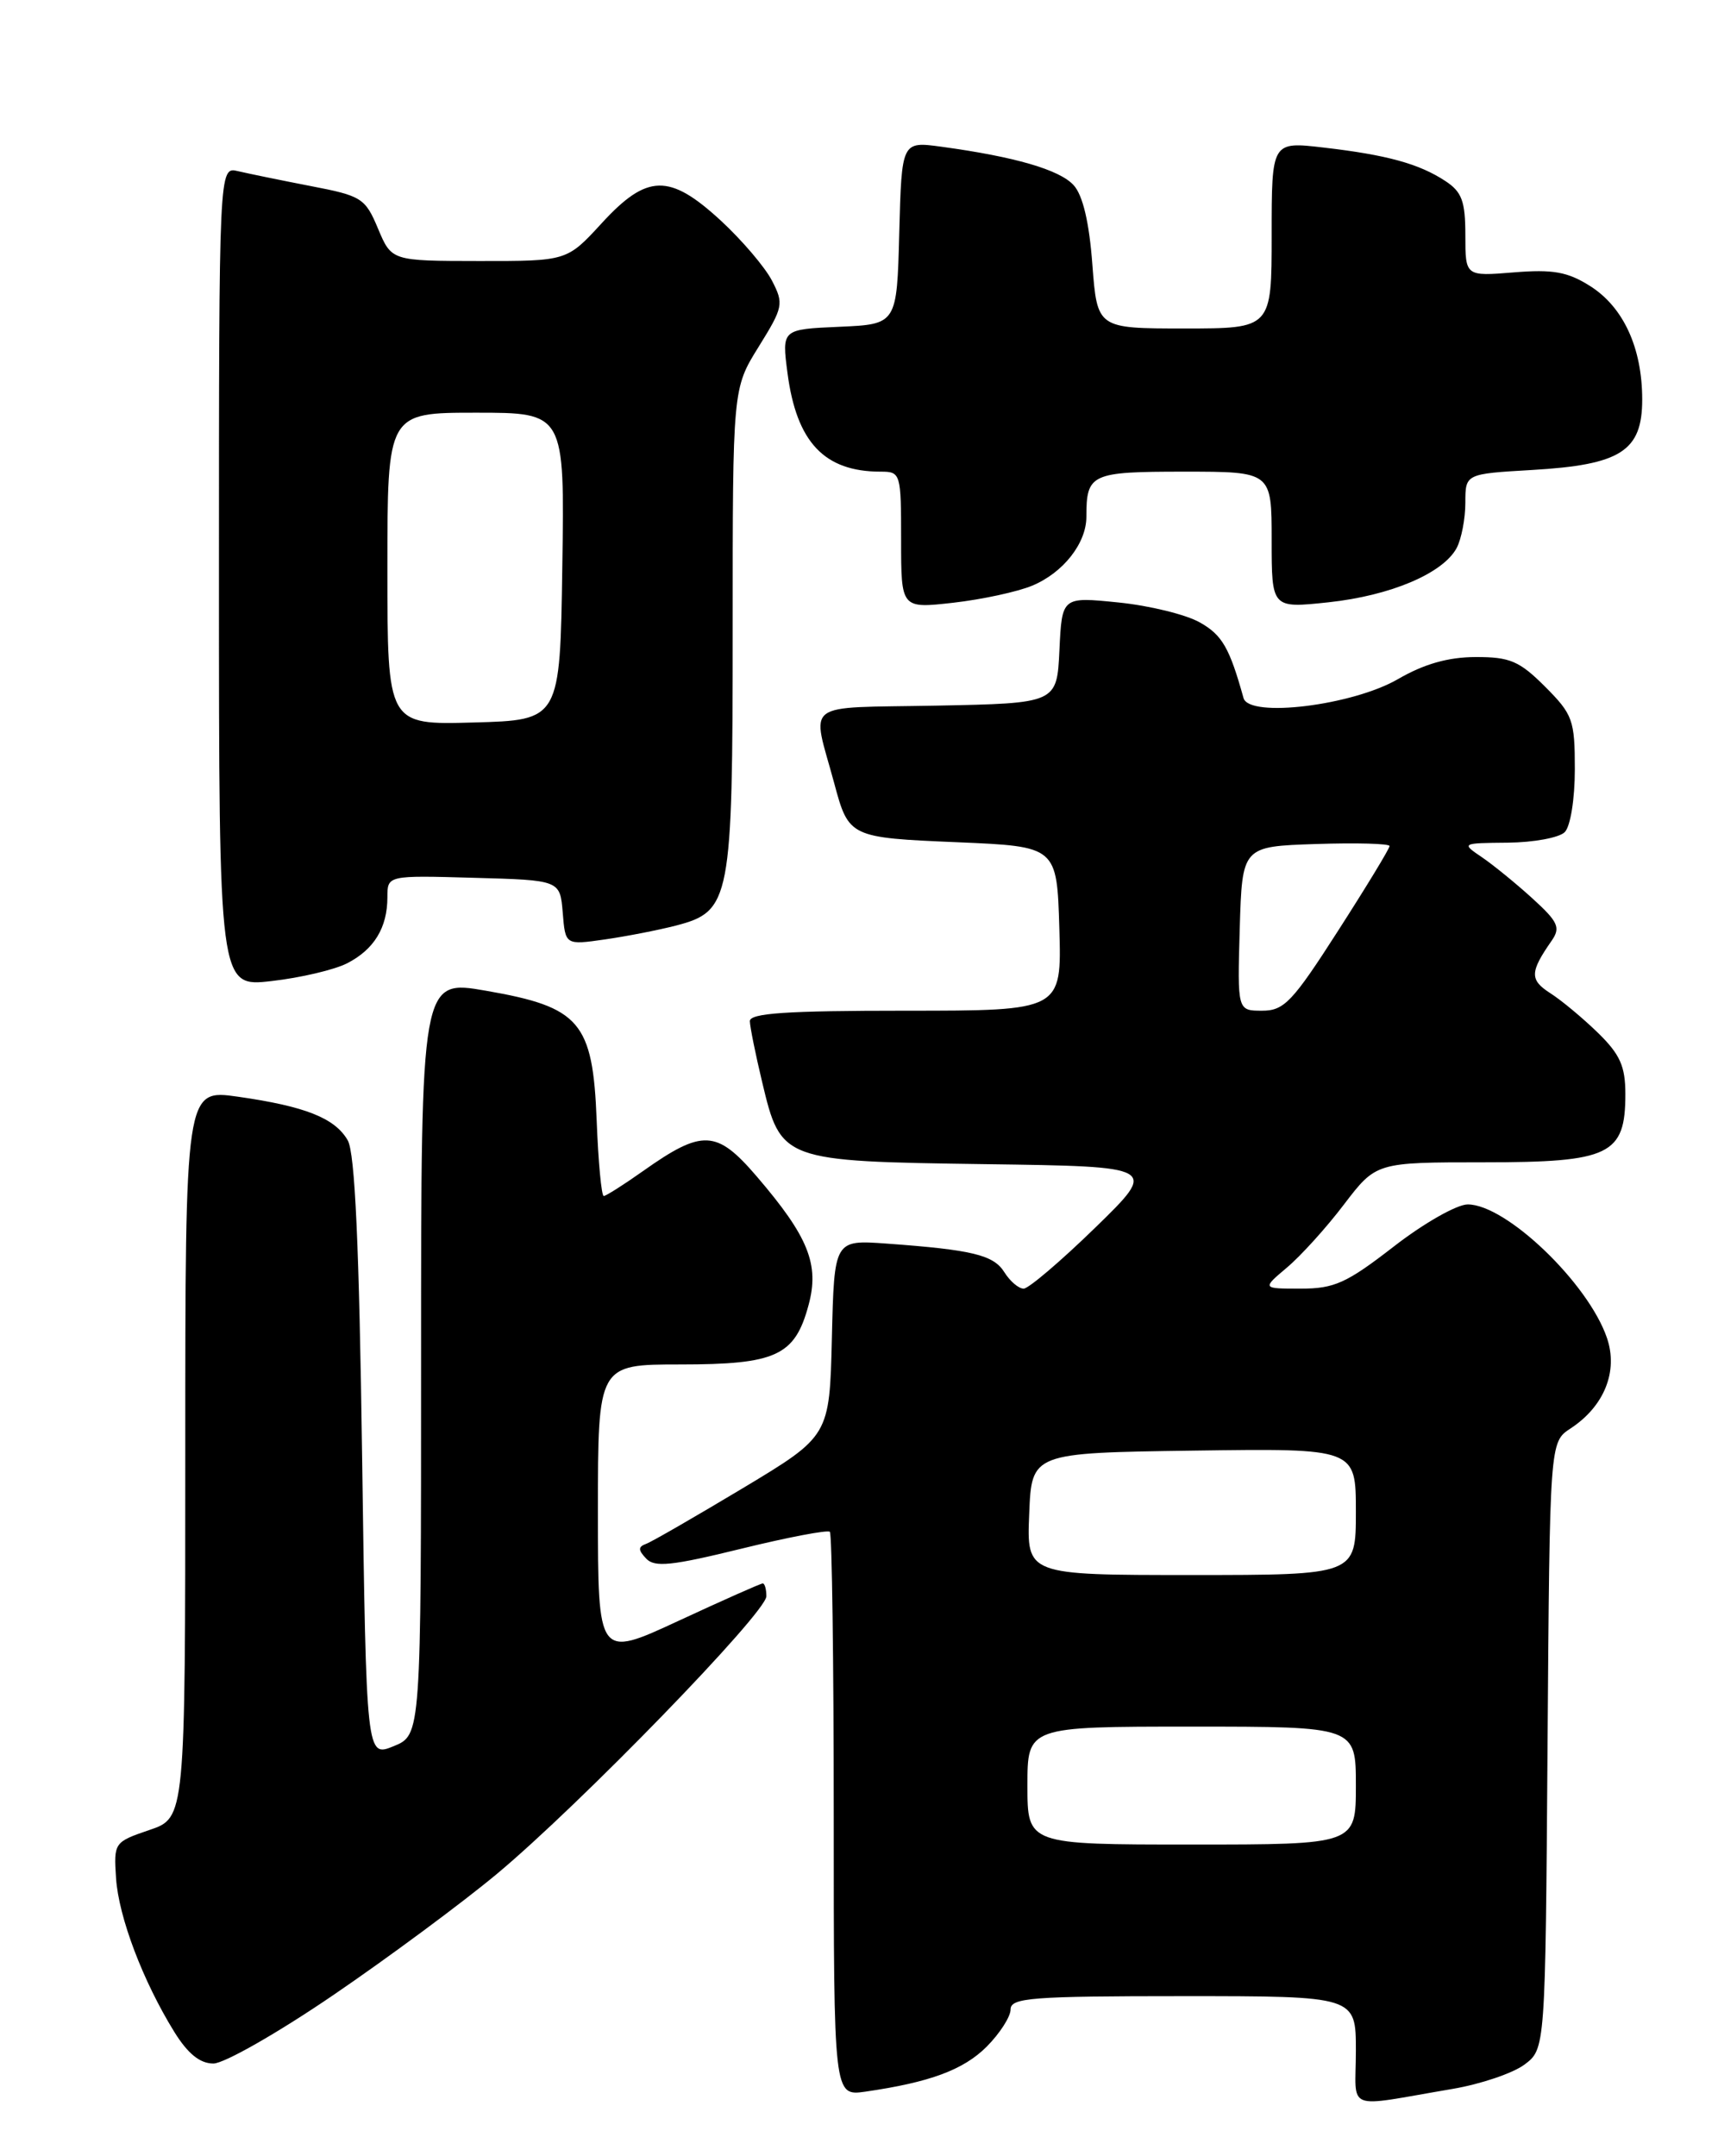 <?xml version="1.0" encoding="UTF-8" standalone="no"?>
<!DOCTYPE svg PUBLIC "-//W3C//DTD SVG 1.1//EN" "http://www.w3.org/Graphics/SVG/1.1/DTD/svg11.dtd" >
<svg xmlns="http://www.w3.org/2000/svg" xmlns:xlink="http://www.w3.org/1999/xlink" version="1.1" viewBox="0 0 204 256">
 <g >
 <path fill="currentColor"
d=" M 172.50 248.01 C 175.80 247.45 179.62 246.16 181.00 245.14 C 183.50 243.28 183.50 243.28 183.76 207.25 C 184.02 171.21 184.02 171.21 186.49 169.60 C 190.50 166.97 192.17 162.81 190.81 158.84 C 188.58 152.33 178.84 143.00 174.28 143.00 C 172.99 143.00 169.04 145.25 165.50 148.00 C 159.90 152.34 158.45 153.00 154.45 153.00 C 149.85 153.00 149.85 153.00 152.81 150.50 C 154.44 149.13 157.50 145.76 159.59 143.00 C 163.41 138.00 163.41 138.00 176.21 138.00 C 191.18 138.00 193.00 137.12 193.00 129.90 C 193.00 126.59 192.37 125.19 189.75 122.63 C 187.96 120.89 185.41 118.76 184.07 117.91 C 181.63 116.34 181.65 115.42 184.24 111.70 C 185.33 110.14 185.03 109.46 182.00 106.70 C 180.07 104.94 177.37 102.74 176.00 101.80 C 173.50 100.11 173.51 100.10 179.05 100.05 C 182.10 100.02 185.14 99.46 185.80 98.80 C 186.48 98.12 187.00 94.87 187.00 91.33 C 187.00 85.49 186.76 84.83 183.47 81.53 C 180.42 78.48 179.29 78.00 175.22 78.01 C 171.96 78.02 169.10 78.83 166.00 80.63 C 160.61 83.76 148.32 85.27 147.66 82.88 C 146.00 76.92 145.13 75.40 142.49 73.91 C 140.85 72.97 136.48 71.90 132.80 71.53 C 126.10 70.85 126.10 70.85 125.80 77.18 C 125.50 83.50 125.50 83.50 111.15 83.78 C 95.04 84.09 96.38 83.07 99.06 93.00 C 100.78 99.41 100.89 99.46 113.71 100.00 C 125.50 100.50 125.50 100.50 125.79 110.25 C 126.07 120.00 126.07 120.00 107.54 120.00 C 93.35 120.00 89.01 120.29 89.04 121.25 C 89.06 121.94 89.71 125.18 90.50 128.47 C 92.73 137.84 92.85 137.88 117.00 138.22 C 137.50 138.50 137.50 138.50 130.06 145.75 C 125.96 149.74 122.13 153.00 121.55 153.00 C 120.96 153.00 119.93 152.12 119.26 151.05 C 117.98 149.00 115.48 148.39 105.28 147.65 C 99.06 147.20 99.06 147.20 98.78 158.85 C 98.50 170.50 98.50 170.50 88.22 176.68 C 82.56 180.07 77.39 183.06 76.72 183.30 C 75.76 183.65 75.76 184.03 76.73 185.05 C 77.73 186.12 79.78 185.90 88.01 183.88 C 93.55 182.52 98.28 181.62 98.54 181.87 C 98.79 182.13 99.00 197.31 99.00 215.60 C 99.00 248.87 99.00 248.87 102.75 248.34 C 110.42 247.23 114.39 245.76 117.16 243.00 C 118.72 241.43 120.00 239.44 120.00 238.58 C 120.00 237.19 122.50 237.00 140.50 237.00 C 161.00 237.00 161.00 237.00 161.00 243.47 C 161.00 250.83 159.44 250.22 172.50 248.01 Z  M 39.58 236.87 C 46.14 232.40 54.88 225.92 59.00 222.49 C 68.87 214.26 91.00 191.46 91.00 189.52 C 91.00 188.69 90.81 188.00 90.57 188.00 C 90.33 188.00 85.83 190.00 80.57 192.44 C 71.00 196.88 71.00 196.88 71.00 179.44 C 71.00 162.00 71.00 162.00 80.78 162.00 C 92.17 162.00 94.39 160.97 96.01 154.95 C 97.32 150.12 95.99 146.83 89.86 139.68 C 85.09 134.12 83.42 134.04 76.34 139.05 C 74.05 140.67 71.95 142.00 71.69 142.00 C 71.42 142.00 71.04 137.96 70.85 133.02 C 70.39 121.33 68.89 119.57 57.71 117.63 C 50.00 116.29 50.00 116.29 50.00 161.14 C 50.00 205.99 50.00 205.99 46.75 207.32 C 43.50 208.65 43.50 208.65 43.00 173.07 C 42.65 147.86 42.15 136.88 41.29 135.39 C 39.77 132.75 36.25 131.35 28.25 130.21 C 22.00 129.32 22.00 129.32 22.00 172.58 C 22.00 215.83 22.00 215.83 17.75 217.27 C 13.56 218.70 13.50 218.77 13.78 223.00 C 14.09 227.62 16.97 235.22 20.70 241.25 C 22.31 243.84 23.74 245.00 25.34 245.00 C 26.62 245.00 33.03 241.34 39.58 236.87 Z  M 41.22 114.37 C 44.42 112.73 46.00 110.14 46.00 106.53 C 46.00 103.93 46.00 103.93 56.25 104.22 C 66.50 104.50 66.50 104.50 66.82 108.35 C 67.13 112.21 67.13 112.21 71.82 111.54 C 74.39 111.17 78.18 110.43 80.24 109.90 C 86.76 108.20 87.00 106.98 87.00 74.62 C 87.00 46.13 87.00 46.13 90.08 41.18 C 93.01 36.46 93.09 36.07 91.66 33.31 C 90.83 31.71 88.10 28.51 85.60 26.20 C 79.49 20.57 76.84 20.63 71.45 26.50 C 67.32 31.00 67.32 31.00 56.91 30.99 C 46.50 30.98 46.50 30.98 44.89 27.15 C 43.37 23.52 42.94 23.25 36.89 22.09 C 33.38 21.41 29.49 20.61 28.25 20.32 C 26.00 19.78 26.00 19.78 26.00 68.49 C 26.00 117.20 26.00 117.20 32.25 116.48 C 35.69 116.09 39.72 115.14 41.22 114.37 Z  M 122.58 69.53 C 126.25 68.00 129.00 64.50 129.00 61.36 C 129.00 56.24 129.53 56.00 140.61 56.00 C 151.00 56.00 151.00 56.00 151.00 64.12 C 151.00 72.23 151.00 72.23 157.75 71.51 C 165.12 70.72 171.35 68.08 172.97 65.06 C 173.53 64.00 174.00 61.58 174.00 59.69 C 174.00 56.26 174.00 56.26 181.92 55.80 C 192.45 55.19 195.00 53.56 195.00 47.44 C 195.00 41.31 192.77 36.46 188.81 33.96 C 186.14 32.27 184.39 31.96 179.75 32.34 C 174.00 32.81 174.00 32.81 174.00 27.93 C 174.00 23.89 173.59 22.78 171.62 21.49 C 168.50 19.44 164.68 18.39 157.17 17.52 C 151.00 16.80 151.00 16.80 151.00 27.90 C 151.00 39.00 151.00 39.00 140.64 39.00 C 130.29 39.00 130.29 39.00 129.71 31.41 C 129.34 26.41 128.58 23.19 127.49 21.99 C 125.82 20.15 120.51 18.61 111.78 17.42 C 107.07 16.78 107.07 16.78 106.78 27.64 C 106.50 38.50 106.50 38.50 99.66 38.80 C 92.83 39.10 92.83 39.10 93.51 44.30 C 94.59 52.51 97.88 56.00 104.57 56.00 C 106.95 56.00 107.00 56.18 107.00 64.13 C 107.00 72.26 107.00 72.26 113.21 71.56 C 116.62 71.17 120.84 70.26 122.58 69.53 Z  M 122.00 212.00 C 122.00 205.00 122.00 205.00 141.50 205.00 C 161.00 205.00 161.00 205.00 161.00 212.00 C 161.00 219.00 161.00 219.00 141.50 219.00 C 122.00 219.00 122.00 219.00 122.00 212.00 Z  M 122.21 179.75 C 122.50 172.50 122.50 172.50 141.75 172.23 C 161.00 171.96 161.00 171.96 161.00 179.48 C 161.00 187.00 161.00 187.00 141.46 187.00 C 121.91 187.00 121.91 187.00 122.21 179.75 Z  M 147.21 110.25 C 147.50 100.50 147.50 100.50 156.25 100.21 C 161.06 100.05 165.00 100.16 165.00 100.45 C 165.00 100.75 162.26 105.26 158.90 110.49 C 153.47 118.96 152.48 120.00 149.87 120.00 C 146.93 120.00 146.93 120.00 147.21 110.25 Z  M 46.00 67.53 C 46.00 49.00 46.00 49.00 56.52 49.00 C 67.05 49.00 67.05 49.00 66.77 67.25 C 66.50 85.50 66.50 85.50 56.25 85.78 C 46.00 86.07 46.00 86.07 46.00 67.53 Z "/>
</g>
</svg>